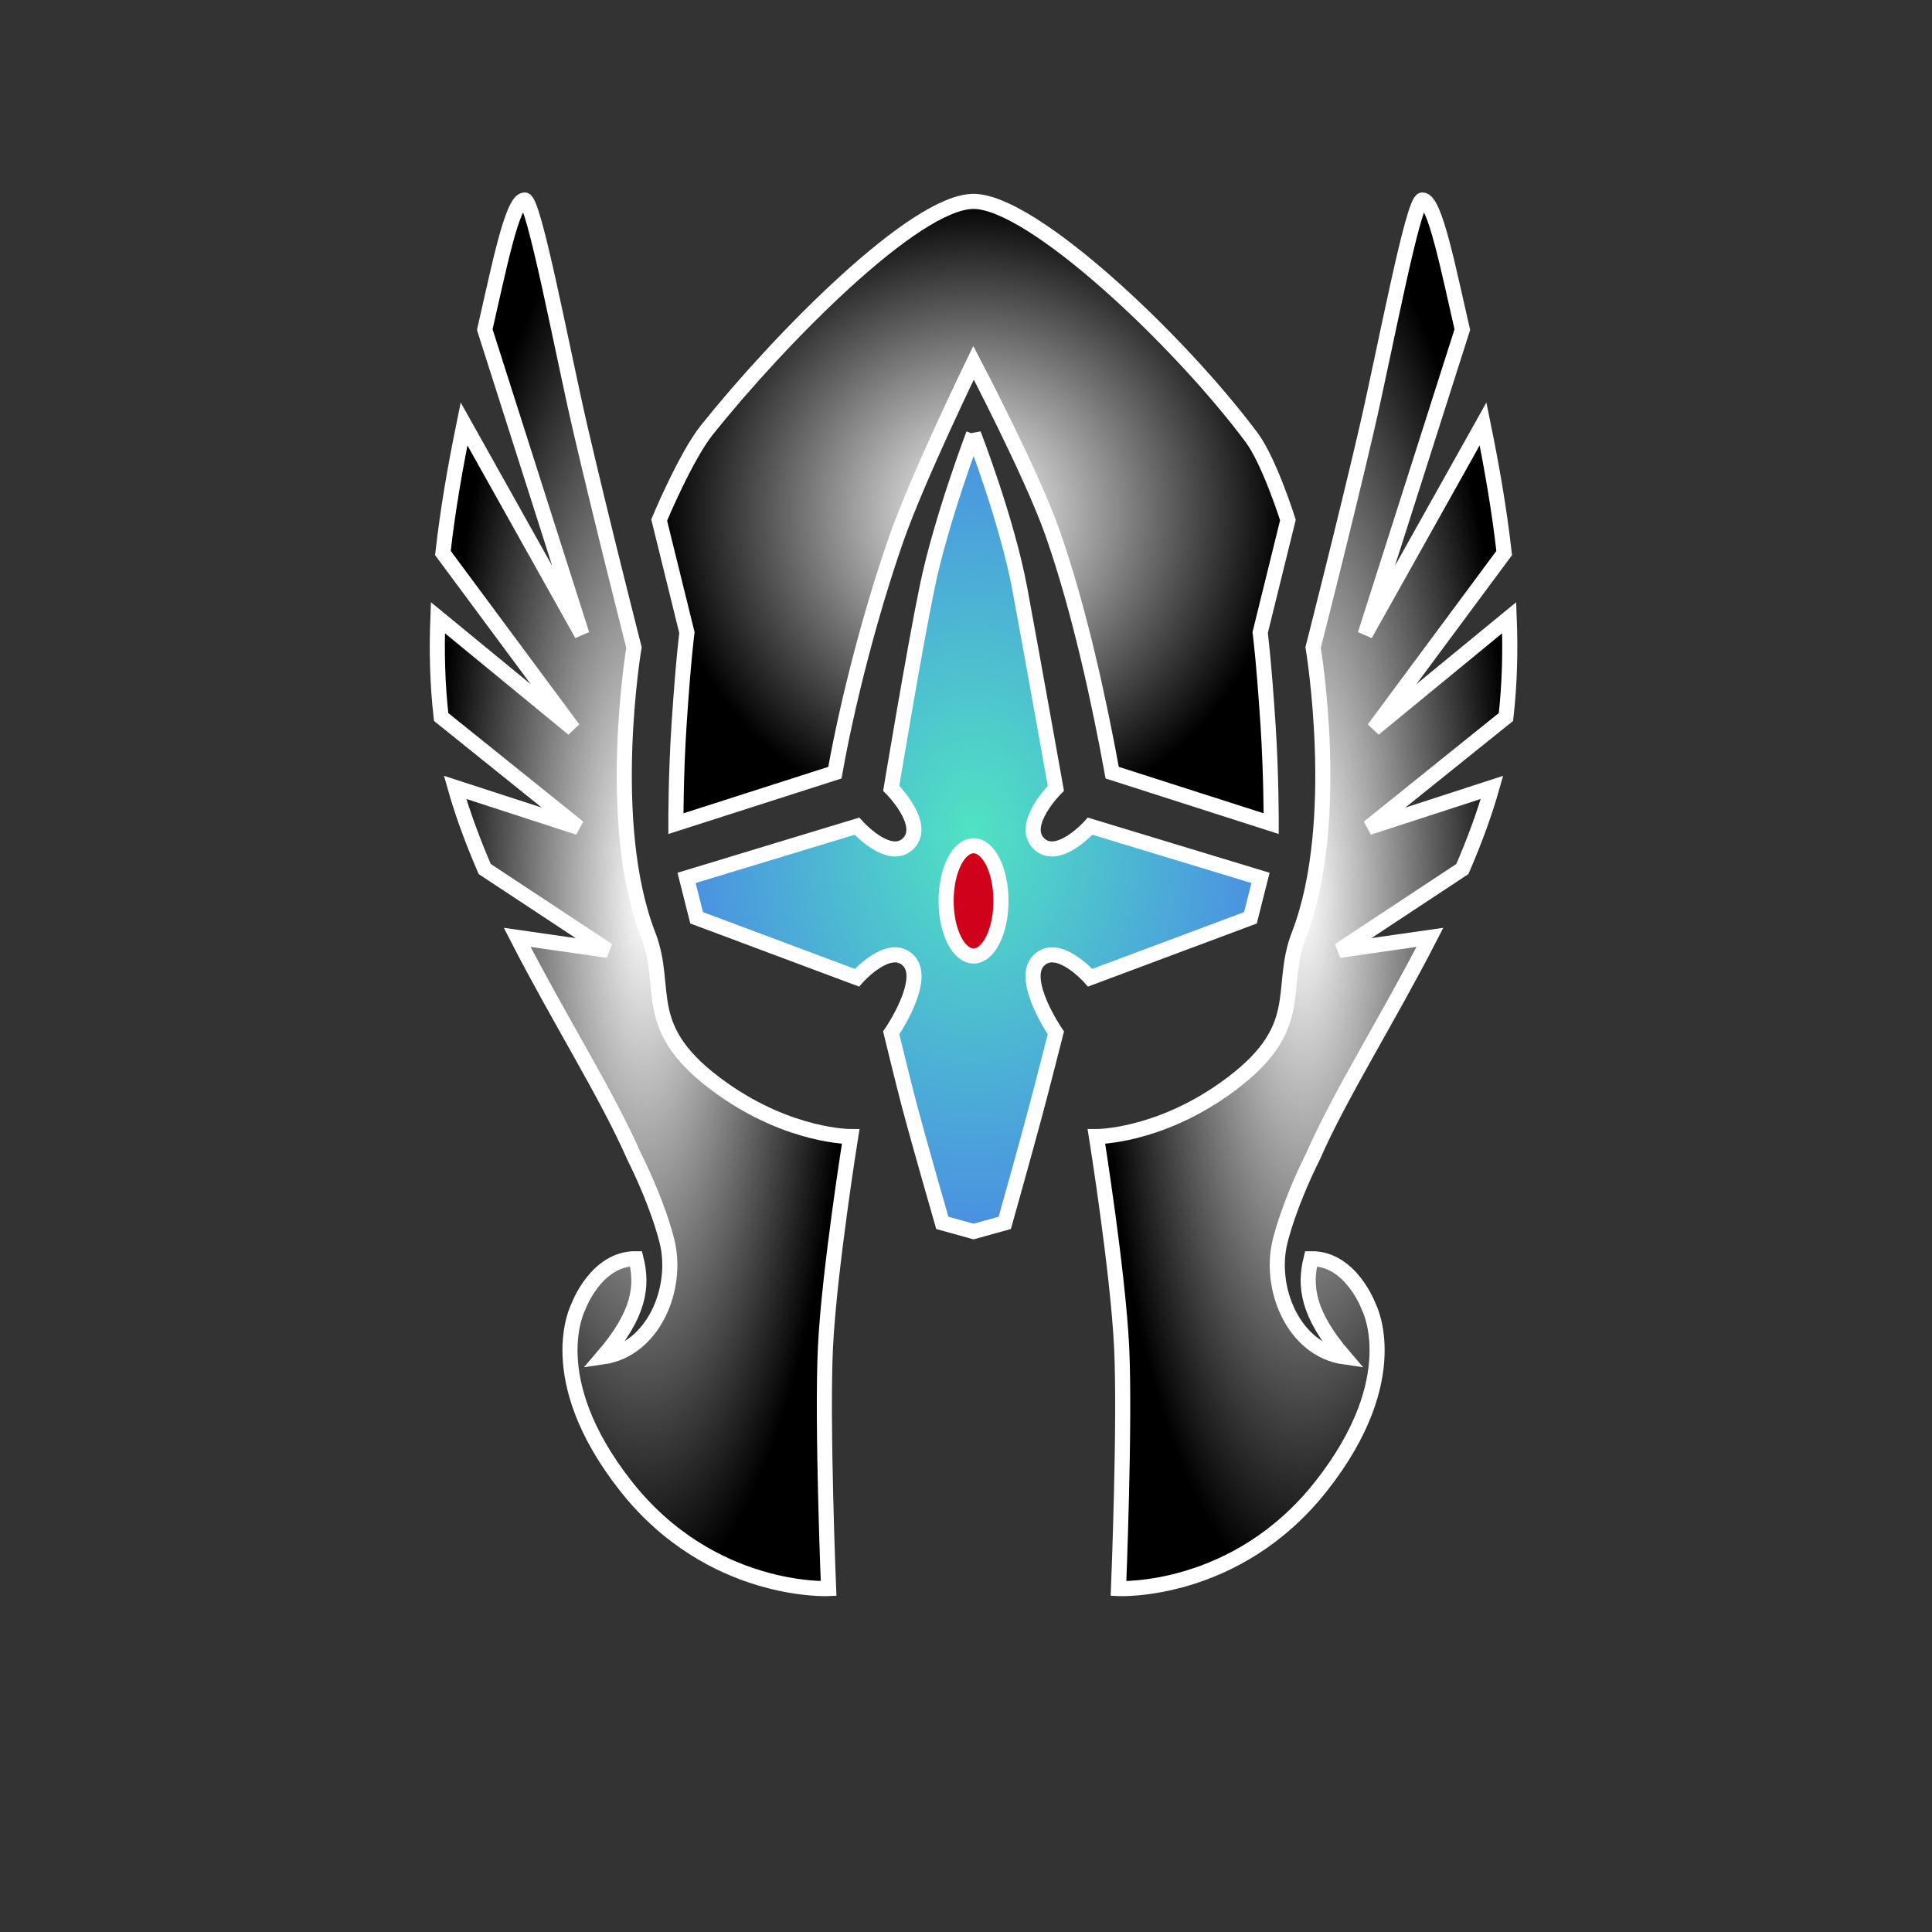 <svg xmlns="http://www.w3.org/2000/svg" viewBox="0 0 512 512" style="height: 512px; width: 512px;"><rect x="0" y="0" width="512" height="512" fill="#333333" stroke="none"/><defs><radialGradient id="kier-heyl-elf-helmet-gradient-1"><stop offset="0%" stop-color="#ffffff" stop-opacity="1"></stop><stop offset="100%" stop-color="#000000" stop-opacity="1"></stop></radialGradient><radialGradient id="kier-heyl-elf-helmet-gradient-2"><stop offset="0%" stop-color="#ffffff" stop-opacity="1"></stop><stop offset="100%" stop-color="#000000" stop-opacity="1"></stop></radialGradient><radialGradient id="kier-heyl-elf-helmet-gradient-3"><stop offset="0%" stop-color="#ffffff" stop-opacity="1"></stop><stop offset="100%" stop-color="#000000" stop-opacity="1"></stop></radialGradient><radialGradient id="kier-heyl-elf-helmet-gradient-4"><stop offset="0%" stop-color="#ffffff" stop-opacity="1"></stop><stop offset="100%" stop-color="#000000" stop-opacity="1"></stop></radialGradient><radialGradient id="kier-heyl-elf-helmet-gradient-5"><stop offset="0%" stop-color="#50e3c2" stop-opacity="1"></stop><stop offset="100%" stop-color="#4a90e2" stop-opacity="1"></stop></radialGradient><radialGradient id="kier-heyl-elf-helmet-gradient-6"><stop offset="0%" stop-color="#d0021b" stop-opacity="1"></stop><stop offset="100%" stop-color="#d0021b" stop-opacity="1"></stop></radialGradient><radialGradient id="kier-heyl-elf-helmet-gradient-7"><stop offset="0%" stop-color="#d0021b" stop-opacity="1"></stop><stop offset="100%" stop-color="#f5a623" stop-opacity="1"></stop></radialGradient><radialGradient id="kier-heyl-elf-helmet-gradient-8"><stop offset="0%" stop-color="#f5a623" stop-opacity="1"></stop><stop offset="100%" stop-color="#d0021b" stop-opacity="1"></stop></radialGradient><radialGradient id="kier-heyl-elf-helmet-gradient-9"><stop offset="0%" stop-color="#d0021b" stop-opacity="1"></stop><stop offset="100%" stop-color="#f5a623" stop-opacity="1"></stop></radialGradient><radialGradient id="kier-heyl-elf-helmet-gradient-10"><stop offset="0%" stop-color="#d0021b" stop-opacity="1"></stop><stop offset="100%" stop-color="#f5a623" stop-opacity="1"></stop></radialGradient><radialGradient id="kier-heyl-elf-helmet-gradient-11"><stop offset="0%" stop-color="#d0021b" stop-opacity="1"></stop><stop offset="100%" stop-color="#f5a623" stop-opacity="1"></stop></radialGradient></defs><g class="" transform="translate(2,-19)" style=""><g transform="translate(51.2, 51.2) scale(0.8, 0.8) rotate(0, 256, 256) skewX(0) skewY(0)"><path d="M107.3 26C103.154 26 98.7 48.976 94.086 68.934L126.273 169.904L87.221 100.178C84.289 114.52 81.807 128.798 80.219 142.949L123.395 201.195L78.557 164.371C78.122 175.451 78.407 186.427 79.635 197.268L125.15 233.865L84.26 220.58C86.818 229.605 90.2 238.657 94.072 247.629L134.891 274.572L104.826 270.26C118.656 297.214 134.649 322.478 143.523 342.766C146.088 347.896 151.546 359.52 154.449 370.934C158.339 386.629 149.92 406.873 133.178 409.256C145.463 394.965 146.423 385.749 144.198 376.721C130.956 376.529 125.086 392.637 125.086 392.637C125.086 392.637 112.559 416.11 140.803 452.006C169.047 487.901 207.979 485.98 207.979 485.98C207.979 485.98 205.736 430.936 206.943 406.02C208.163 380.855 215.297 336.262 215.297 336.262C215.297 336.262 195.299 336.355 172.854 320.462C144.687 300.52 155.344 287.841 148.191 269.385C133.774 232.184 143.511 174.242 143.511 174.242C143.511 174.242 132.653 131.652 125.661 101.42C119.864 76.366 110.398 26 107.3 26Z" class="" fill="url(#kier-heyl-elf-helmet-gradient-2)" stroke="#ffffff" stroke-opacity="1" stroke-width="5"></path><path d="M404.7 26C401.601 26 392.135 76.366 386.34 101.42C379.347 131.652 368.488 174.242 368.488 174.242C368.488 174.242 378.226 232.184 363.808 269.385C356.656 287.841 367.313 300.52 339.146 320.463C316.701 336.355 296.703 336.263 296.703 336.263C296.703 336.263 303.837 380.855 305.057 406.02C306.264 430.936 304.021 485.982 304.021 485.982C304.021 485.982 342.953 487.902 371.197 452.006C399.441 416.11 386.914 392.636 386.914 392.636C386.914 392.636 381.044 376.529 367.803 376.721C365.577 385.749 366.537 394.967 378.823 409.258C362.08 406.875 353.661 386.629 357.551 370.934C360.454 359.52 365.912 347.897 368.477 342.766C377.351 322.478 393.345 297.214 407.176 270.26L377.109 274.572L417.928 247.629C421.8 238.657 425.182 229.605 427.74 220.58L386.85 233.865L432.365 197.268C433.593 186.428 433.878 175.451 433.443 164.371L388.605 201.195L431.781 142.949C430.193 128.799 427.711 114.52 424.779 100.178L385.727 169.904L417.914 68.936C413.3 48.978 408.846 26 404.7 26Z" class="" fill="url(#kier-heyl-elf-helmet-gradient-3)" stroke="#ffffff" stroke-opacity="1" stroke-width="5"></path><path d="M255.998 26.463C236.61 26.463 191.898 71.865 167.654 102.191C160.637 110.97 151.859 132.014 151.859 132.014L161.053 169.303C161.053 169.303 159.899 177.755 158.449 199.793C157.358 216.384 157.395 232.596 157.395 232.596L210.072 215.703C214.075 193.158 221.578 163.616 230.318 138.493C237.325 118.352 255.998 79.918 255.998 79.918C255.998 79.918 275.198 116.573 282.07 136.025C291.185 161.826 297.877 193.507 301.926 215.703L354.604 232.596C354.604 232.596 354.64 216.384 353.549 199.793C352.099 177.755 350.945 169.303 350.945 169.303L360.139 132.013C360.139 132.013 354.049 112.642 348.104 104.664C324.008 72.33 275.386 26.463 255.998 26.463Z" class="selected" fill="url(#kier-heyl-elf-helmet-gradient-4)" stroke="#ffffff" stroke-opacity="1" stroke-width="5"></path><path d="M256 103.553C256 103.553 245.281 131.733 240.63 154.25C236.331 175.068 228.732 220.885 228.732 220.885C228.732 220.885 240.715 232.813 234.414 239.141C228.113 245.469 217.371 233.436 217.371 233.436L160.936 250.564L164.273 263.781L217.371 283.635C217.371 283.635 228.027 271.517 234.414 277.932C240.802 284.346 228.732 301.891 228.732 301.891C228.732 301.891 232.611 317.951 234.727 325.936C238.177 338.958 245.654 364.844 245.654 364.844L255.998 367.711L266.344 364.844C266.344 364.844 273.144 340.641 276.391 328.498C278.757 319.648 283.266 301.891 283.266 301.891C283.266 301.891 271.196 284.346 277.584 277.931C283.972 271.517 294.627 283.635 294.627 283.635L347.725 263.781L351.062 250.564L294.627 233.436C294.627 233.436 283.885 245.469 277.584 239.141C271.283 232.813 283.266 220.885 283.266 220.885C283.266 220.885 275.719 178.569 271.369 155.075C267.12 132.121 256 103.552 256 103.552Z" class="" fill="url(#kier-heyl-elf-helmet-gradient-5)" stroke="#ffffff" stroke-opacity="1" stroke-width="5"></path><path d="M256 239.922C261.02 239.922 265.088 248.094 265.088 258.176C265.088 268.257 261.02 276.432 256 276.432C250.98 276.432 246.91 268.257 246.91 258.176C246.91 248.094 250.98 239.922 256 239.922Z" class="" fill="url(#kier-heyl-elf-helmet-gradient-6)" stroke="#ffffff" stroke-opacity="1" stroke-width="5"></path></g></g></svg>